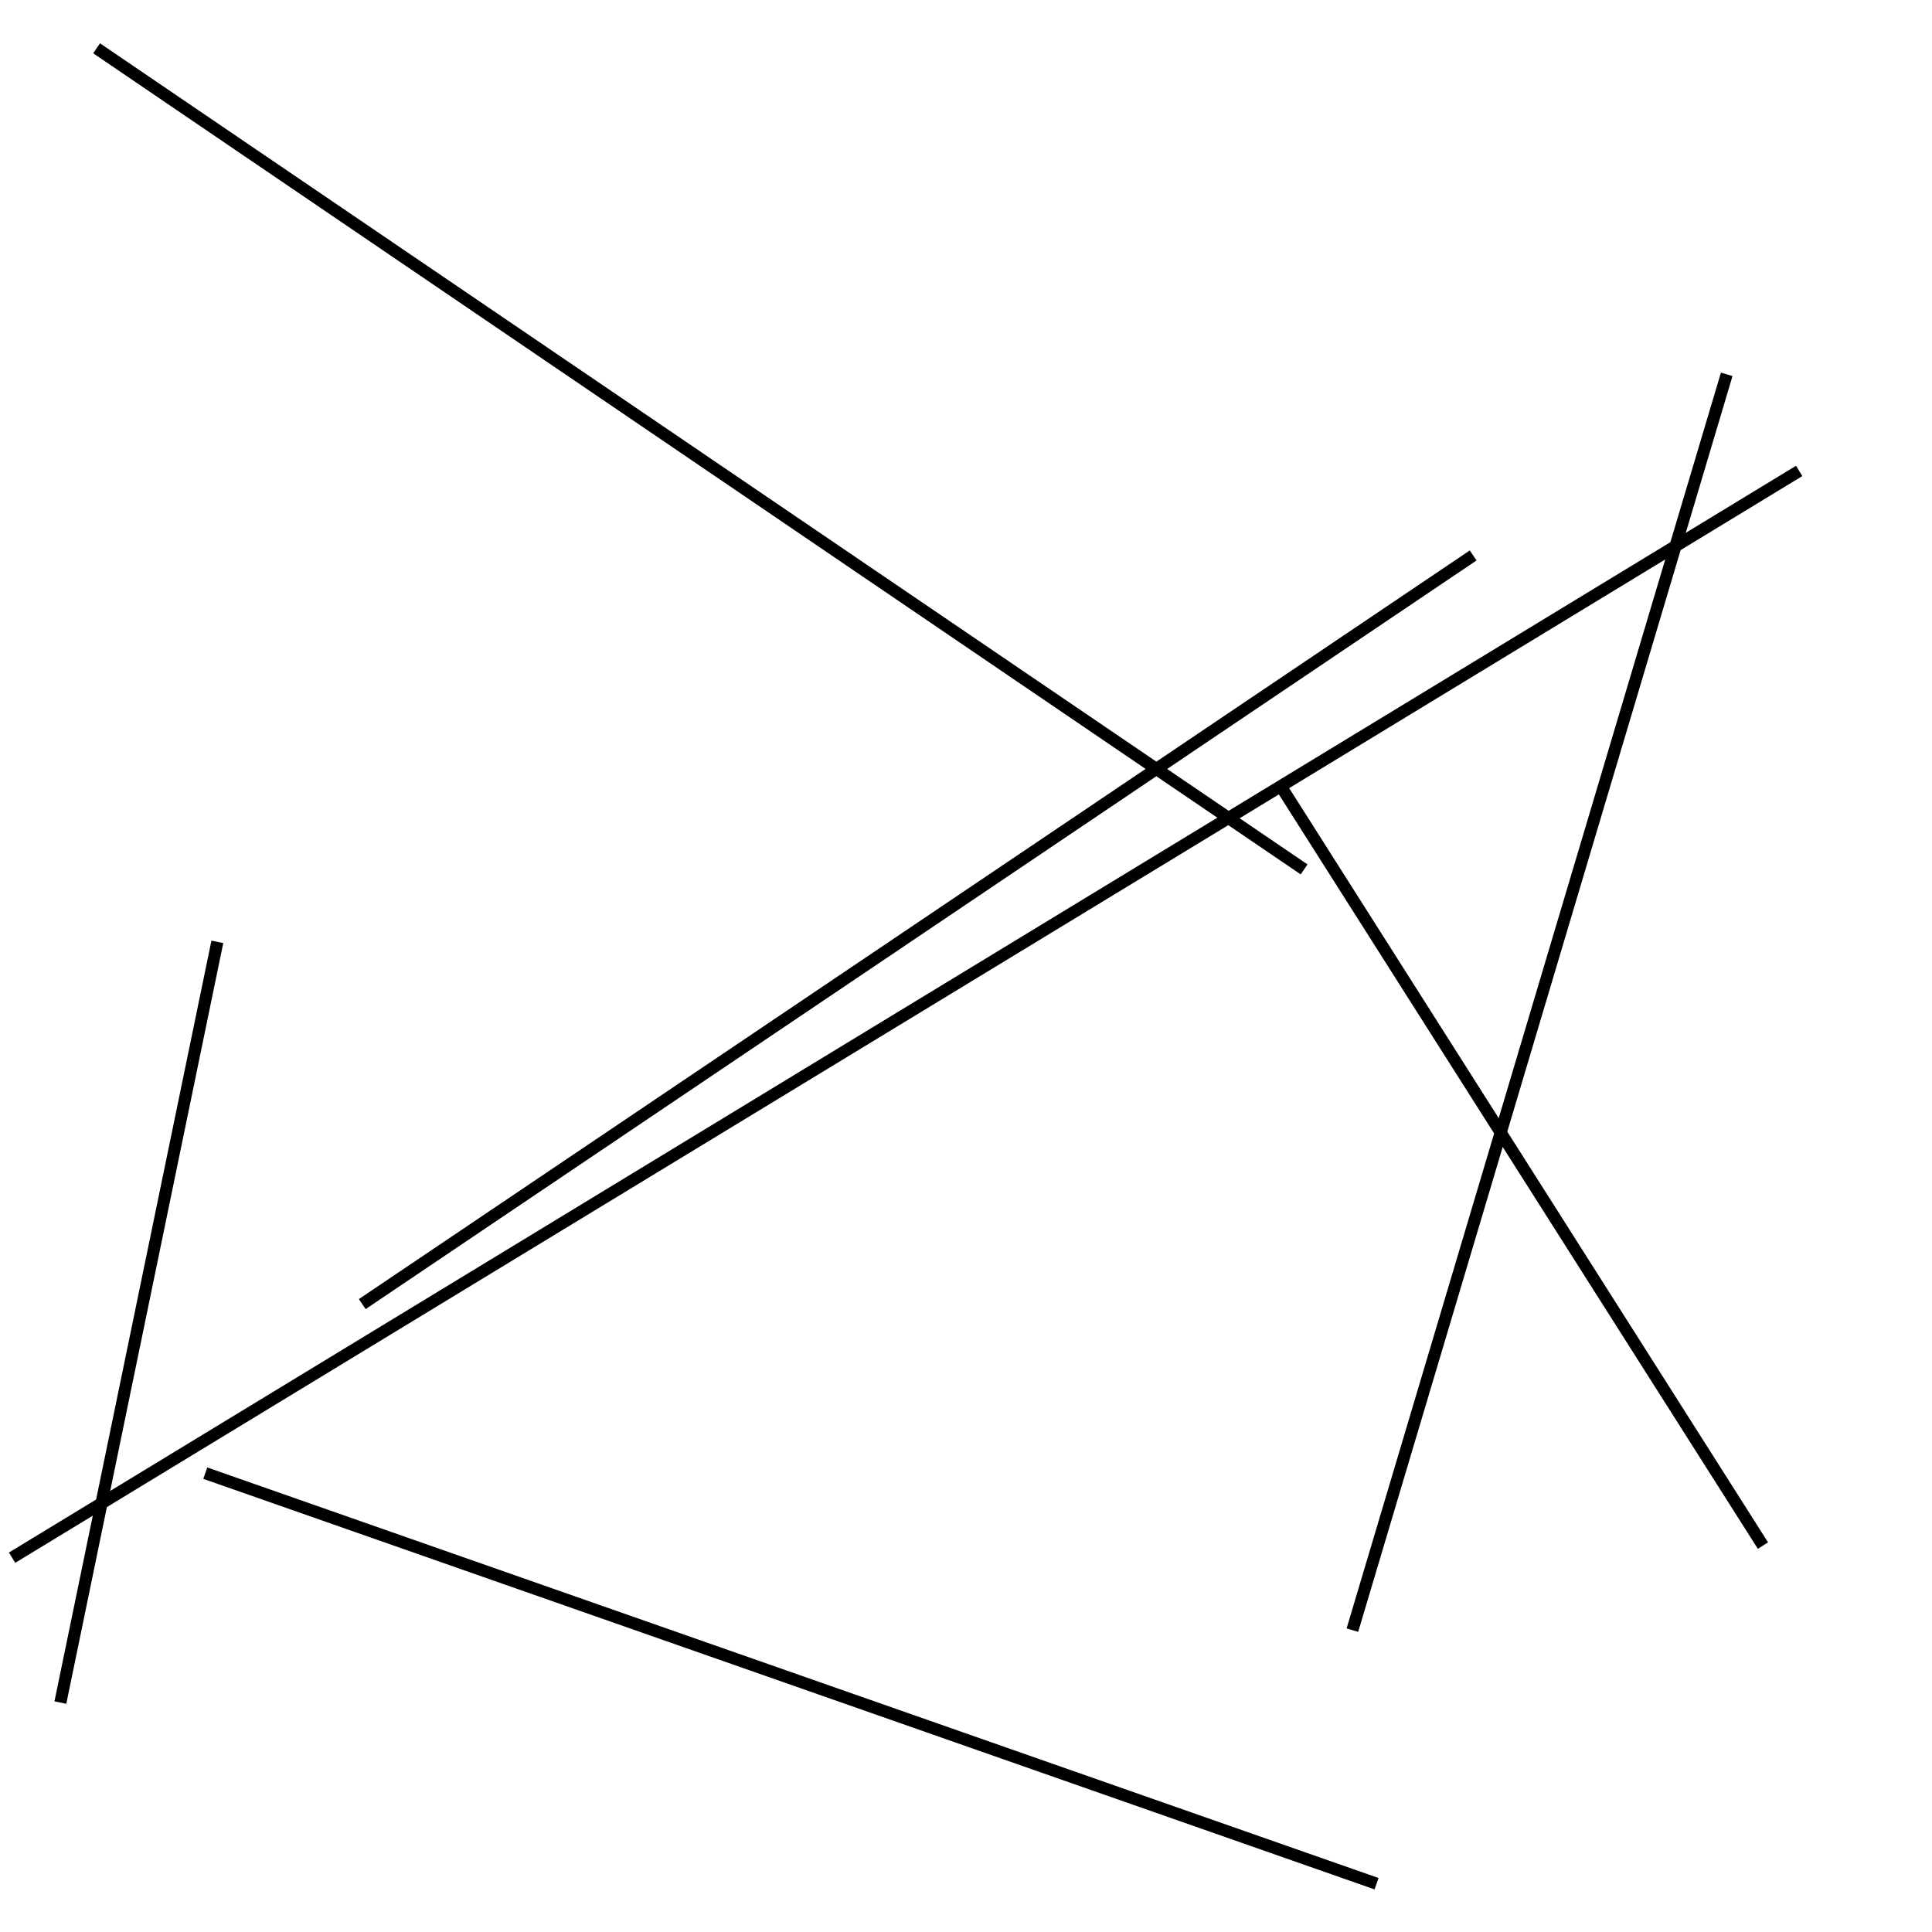 <?xml version="1.0" encoding="utf-8" ?>
<svg baseProfile="full" height="160" version="1.1" width="160" xmlns="http://www.w3.org/2000/svg" xmlns:ev="http://www.w3.org/2001/xml-events" xmlns:xlink="http://www.w3.org/1999/xlink"><defs /><line stroke="black" stroke-width="1" x1="112" x2="143" y1="135" y2="31" /><line stroke="black" stroke-width="1" x1="5" x2="18" y1="141" y2="78" /><line stroke="black" stroke-width="1" x1="122" x2="30" y1="46" y2="108" /><line stroke="black" stroke-width="1" x1="1" x2="149" y1="129" y2="39" /><line stroke="black" stroke-width="1" x1="114" x2="17" y1="156" y2="122" /><line stroke="black" stroke-width="1" x1="8" x2="108" y1="4" y2="72" /><line stroke="black" stroke-width="1" x1="106" x2="146" y1="65" y2="128" /></svg>